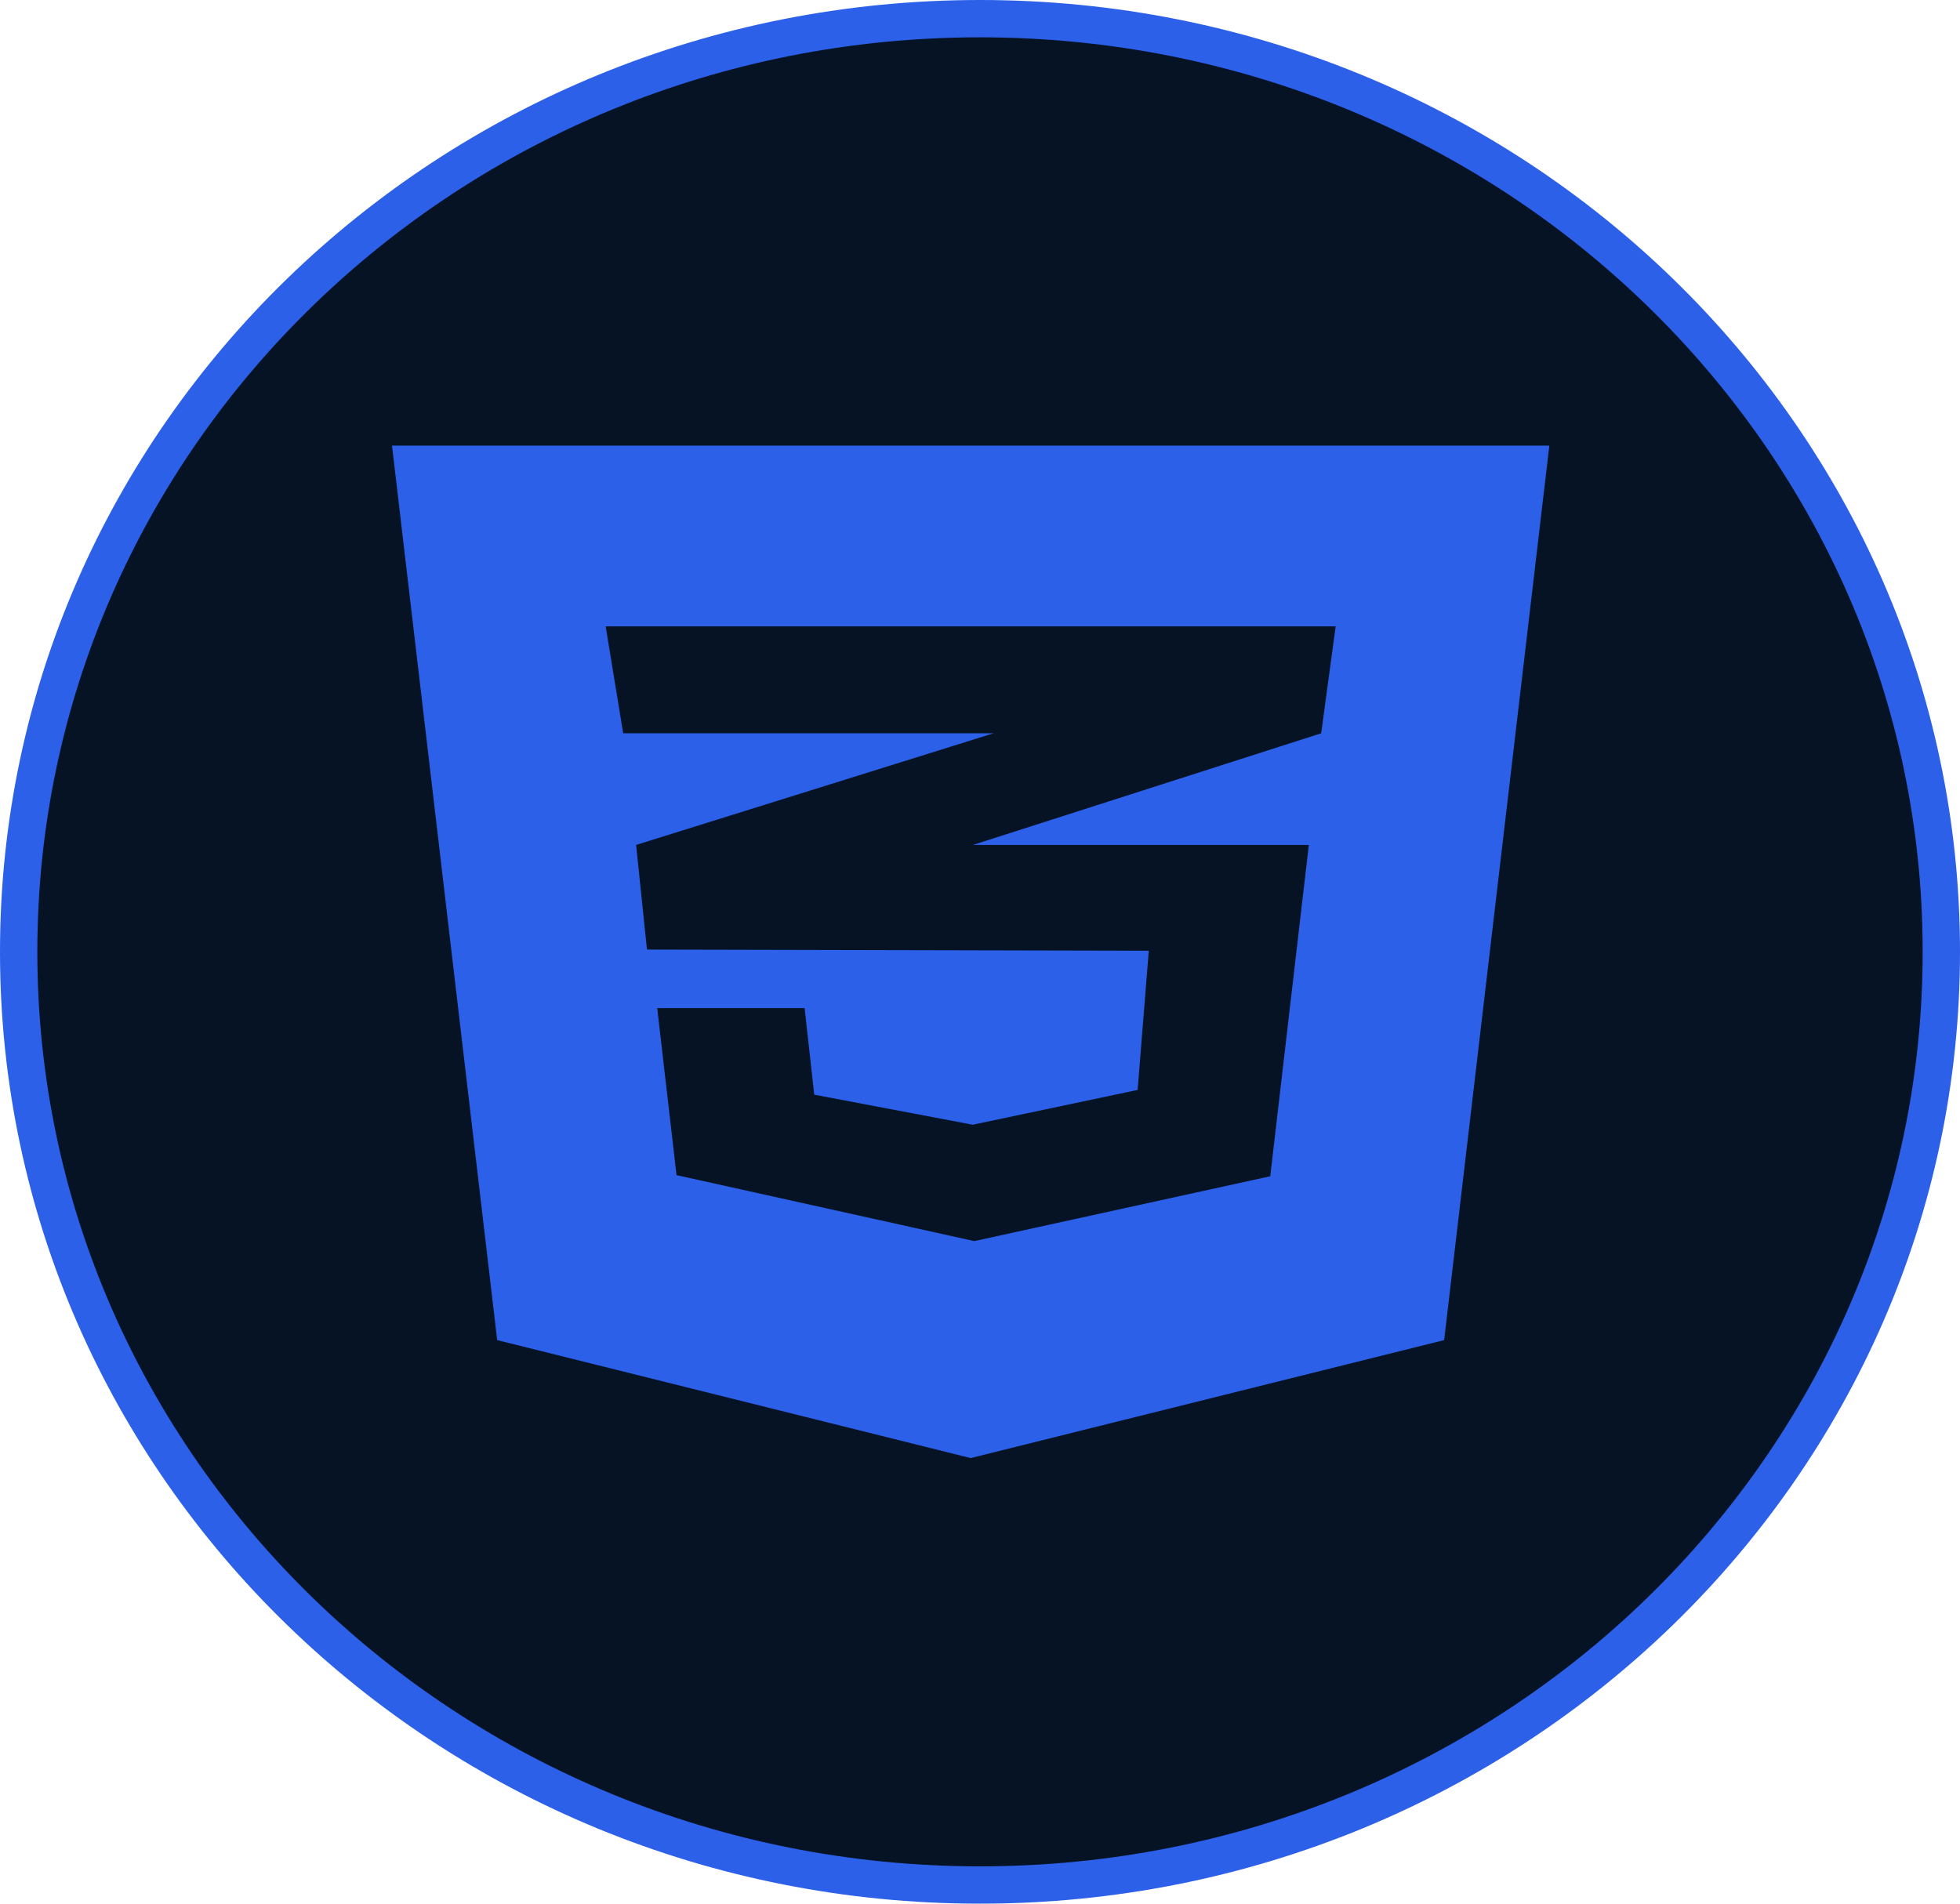<svg width="105" height="102" viewBox="0 0 105 102" fill="none" xmlns="http://www.w3.org/2000/svg">
<path d="M104 51C104 78.587 80.97 101 52.5 101C24.03 101 1 78.587 1 51C1 23.413 24.03 1 52.5 1C80.97 1 104 23.413 104 51Z" fill="#051324" stroke="#2C60E8" stroke-width="2"/>
<path d="M21 23.875L26.635 71.804L52 78.125L77.365 71.804L83 23.875H21ZM71.553 33.562L70.778 39.29L52.161 45.26L52.113 45.272H70.116L68.049 63.025L52.194 66.5L36.242 62.964L35.208 54.015H43.104L43.62 58.653L52.113 60.264L60.945 58.399L61.542 50.94L34.692 50.879V50.867L34.659 50.879L34.078 45.272L52.178 39.617L53.227 39.29H33.384L32.447 33.562H71.553Z" fill="#2C60E8"/>
</svg>
